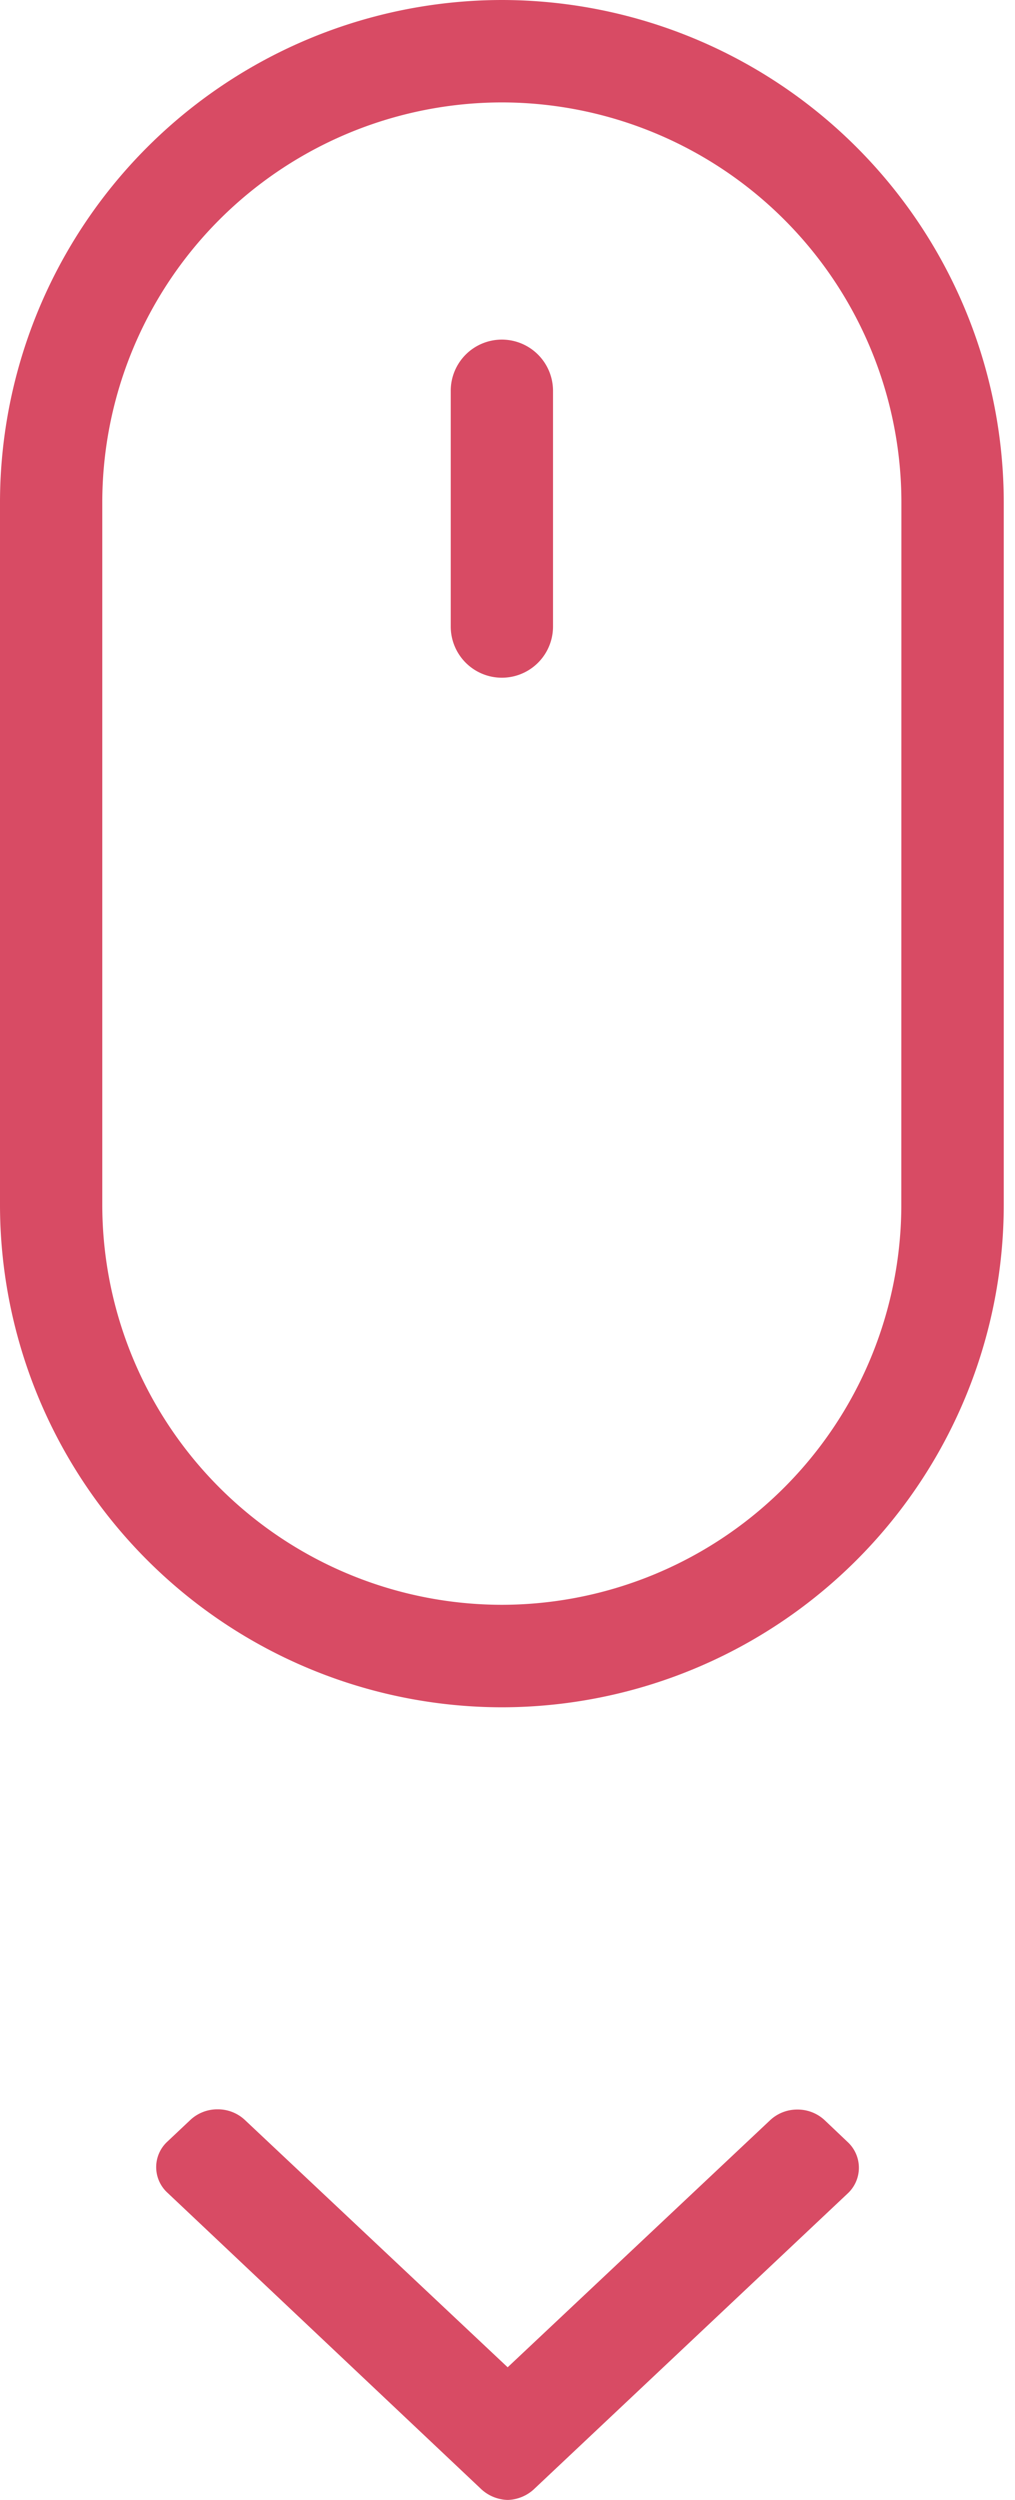 <svg xmlns="http://www.w3.org/2000/svg" width="13" height="32">
    <path fill="#d84b64"
          d="M10.856 27.418l-.295-.28a.506.506 0 00-.348-.135.506.506 0 00-.348.135l-3.363 3.164-3.367-3.167A.505.505 0 002.787 27a.506.506 0 00-.348.135l-.295.278a.444.444 0 000 .654l4.008 3.784a.518.518 0 00.35.149.517.517 0 00.349-.149l4.005-3.773a.449.449 0 000-.66zm2-20.99v8.997a6.435 6.435 0 01-6.428 6.429A6.435 6.435 0 010 15.425V6.428A6.436 6.436 0 016.428 0a6.435 6.435 0 016.428 6.428zm-1.311 0a5.123 5.123 0 00-5.117-5.117A5.123 5.123 0 001.31 6.428v8.997a5.123 5.123 0 005.117 5.117 5.123 5.123 0 005.117-5.117z"/>
    <path fill="#d84b64"
          d="M6.428 4.347a.655.655 0 00-.655.656V8.02a.655.655 0 101.31 0V5.003a.656.656 0 00-.655-.656z"/>
</svg>
